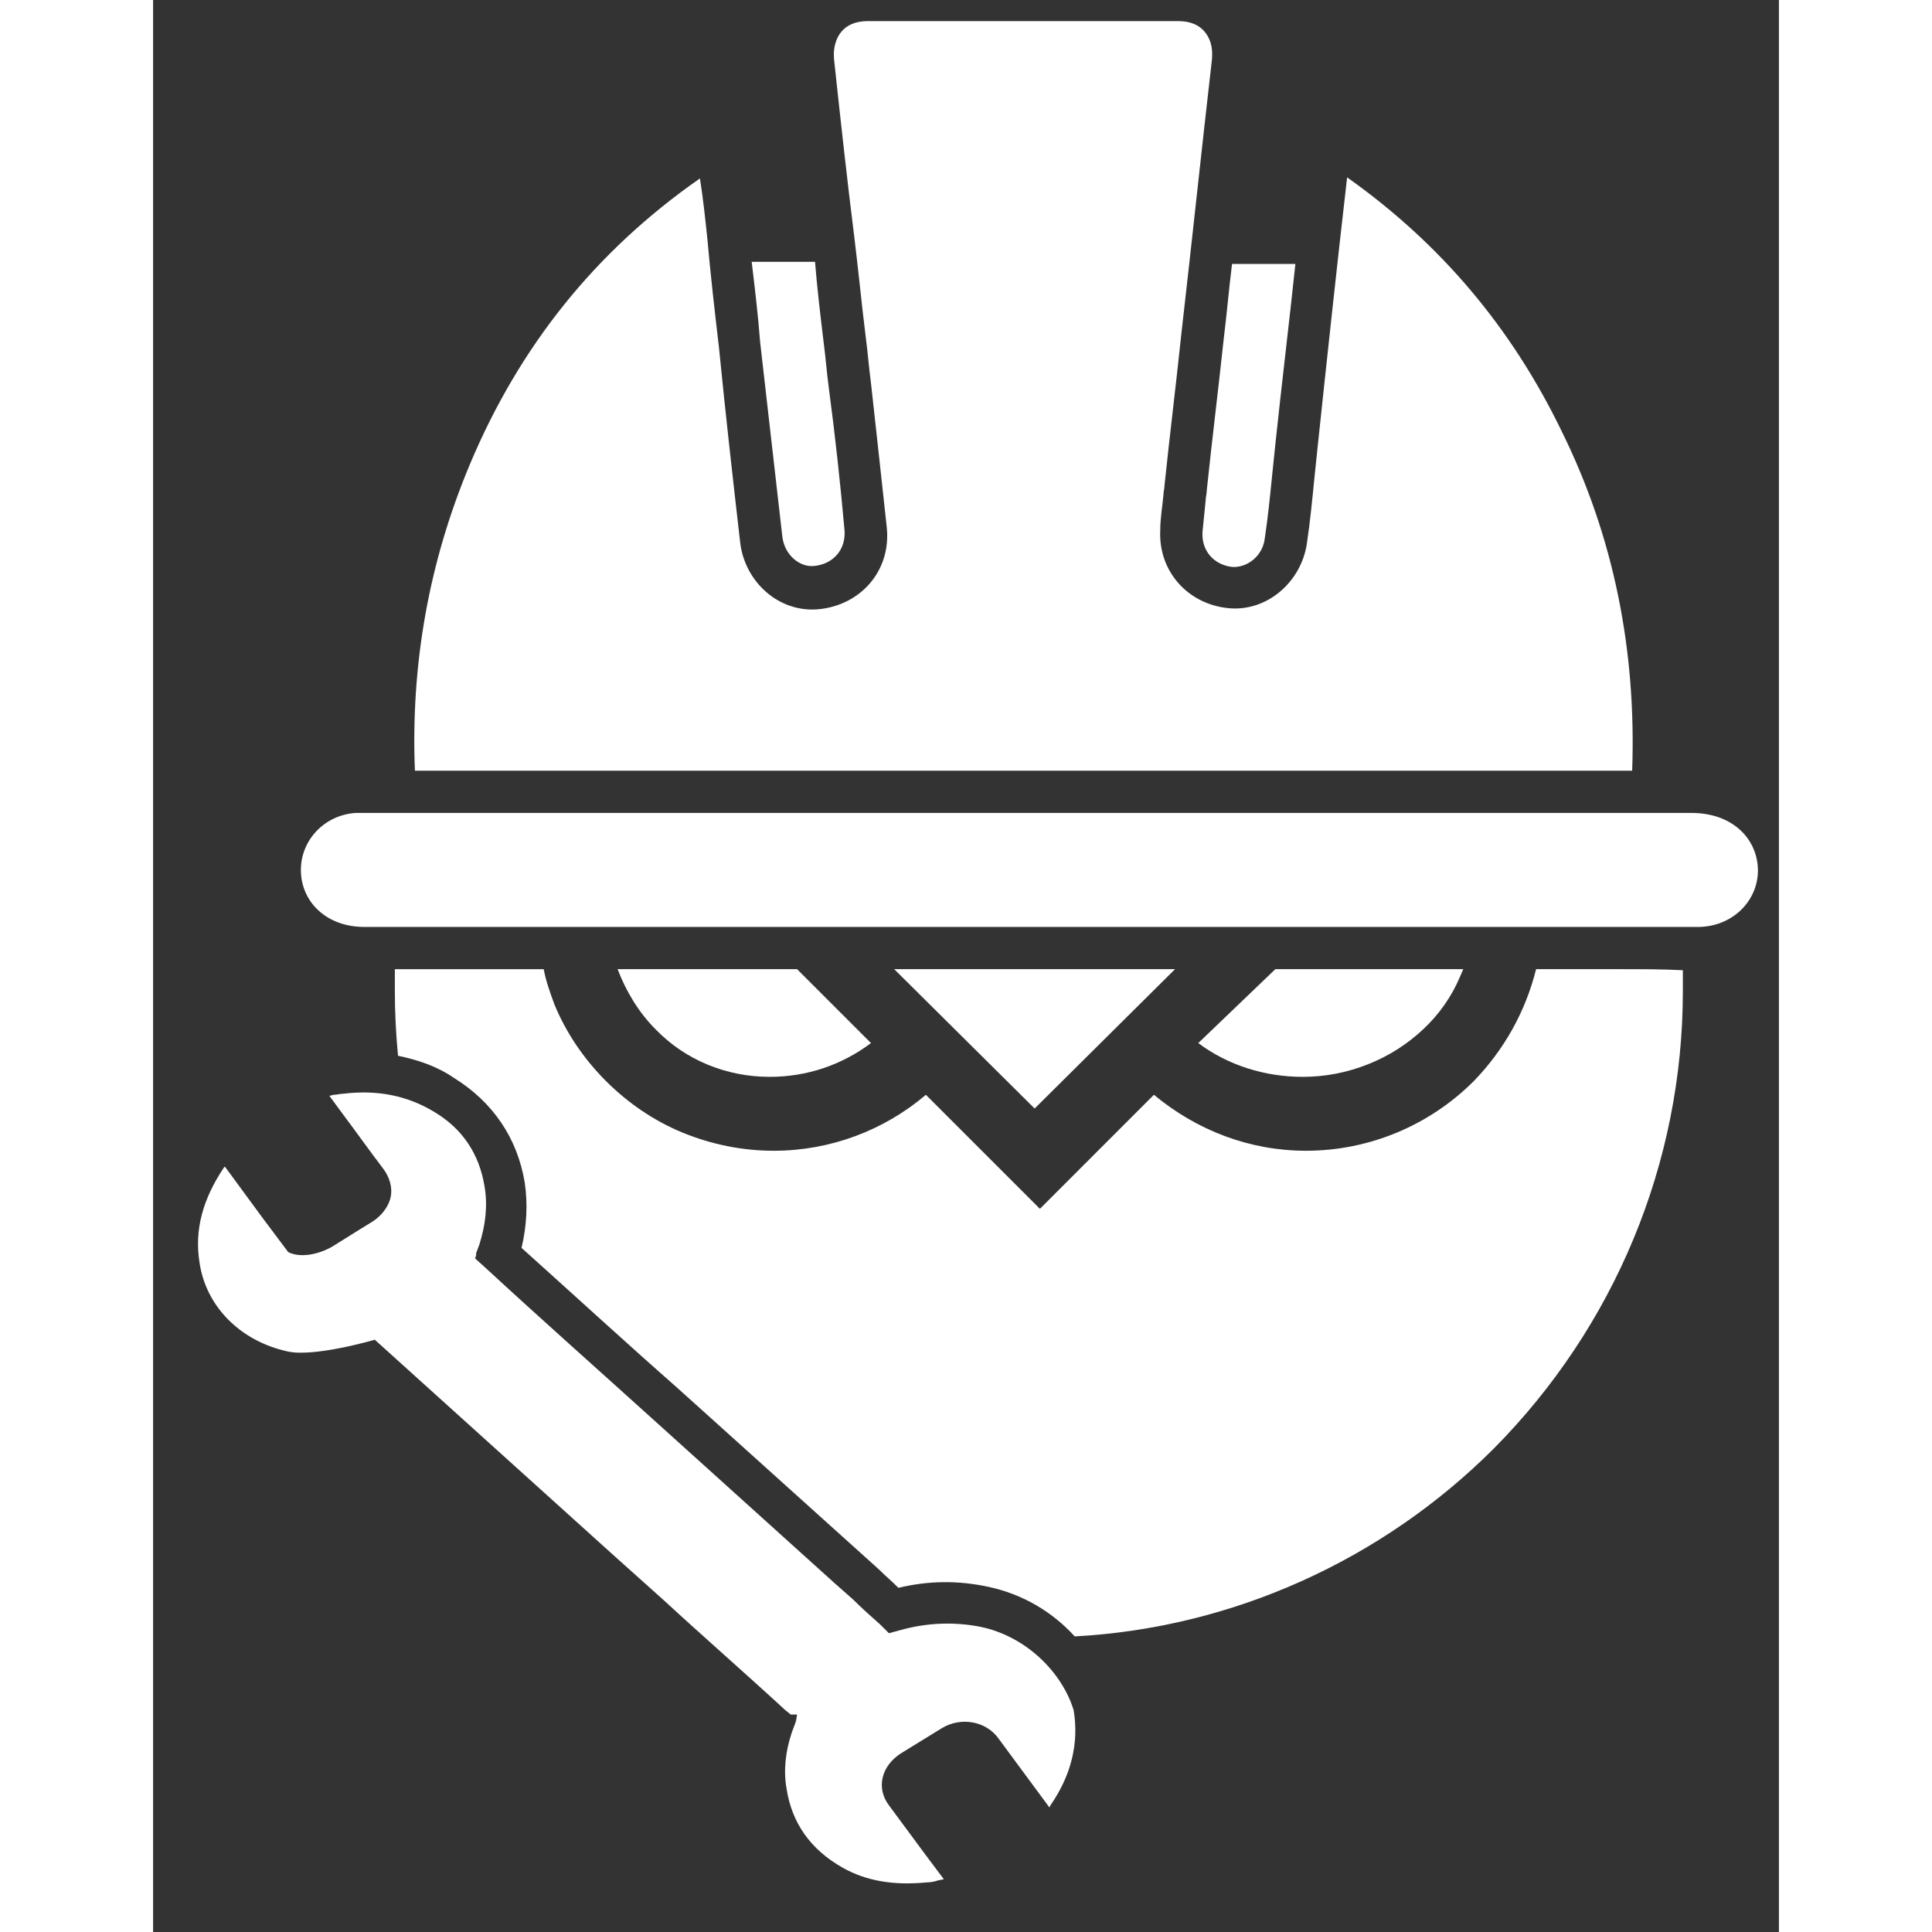 <?xml version="1.0" encoding="utf-8"?>
<!-- Generator: Adobe Illustrator 27.0.1, SVG Export Plug-In . SVG Version: 6.00 Build 0)  -->
<svg version="1.1" id="Layer_1" xmlns="http://www.w3.org/2000/svg" xmlns:xlink="http://www.w3.org/1999/xlink" x="0px" y="0px"
	width="40" height="40" viewBox="0 0 154 183" style="enable-background:new 0 0 154 183;" xml:space="preserve">
<rect x="0" y="0" width="154" height="183" fill="#333333" stroke="none"/>
<style type="text/css">
	.st0{fill:#FFFFFF;}
</style>
<g>
	<path class="st0" d="M58.4,102c3.5,0,6.8-1.1,9.6-3.2l-7-7c-5.7,0-11.4,0-17,0c0.8,2.1,2,4.1,3.6,5.7C50.4,100.4,54.3,102,58.4,102
		z"/>
	<path class="st0" d="M108.9,102c2.1,0,4.2-0.4,6.2-1.2c2-0.8,3.7-1.9,5.2-3.3s2.7-3.1,3.5-5c0.1-0.2,0.2-0.5,0.3-0.7h-17.8l-7.3,7
		C101.8,100.9,105.3,102,108.9,102z"/>
	<path class="st0" d="M139,91.8c-1.1,0-2.1,0-3.2,0H131c-1,4-3,7.6-5.9,10.6c-4.2,4.2-9.9,6.6-15.9,6.6c-5.3,0-10.3-1.9-14.4-5.3
		L84,114.5l-10.8-10.8c-4,3.4-9.1,5.3-14.4,5.3c-3,0-5.9-0.6-8.6-1.7c-2.7-1.1-5.2-2.8-7.3-4.9s-3.8-4.6-4.9-7.3
		c-0.4-1.1-0.8-2.2-1-3.3c-4.7,0-9.4,0-14.1,0c0,0.7,0,1.3,0,2c0,2.1,0.1,4.1,0.3,6.2c1.9,0.4,3.7,1,5.3,2.1c3.7,2.3,6,5.7,6.7,9.9
		c0.3,2,0.2,4.1-0.3,6.2c4.9,4.4,9.8,8.9,14.8,13.3l19.1,17.2c0.6,0.6,1.2,1.1,1.8,1.7c2.9-0.7,5.7-0.7,8.5-0.1
		c3.3,0.7,6.1,2.4,8.2,4.7c14.9-0.8,29.1-7.2,39.7-17.8c11.4-11.5,17.9-27,17.9-43.3c0-0.7,0-1.3,0-2C143,91.8,141,91.8,139,91.8z"
		/>
	<path class="st0" d="M96.8,91.8h-14h-2l0,0c-3.5,0-7.1,0-10.6,0L83.5,105L96.8,91.8z"/>
	<path class="st0" d="M99.8,46.5L99.8,46.5c0,0.3-0.1,0.6-0.1,0.9c-0.1,1-0.2,2-0.3,3l0,0c-0.1,1.8,1.1,3.1,2.8,3.3l0,0
		c1.4,0.1,2.9-1,3.1-2.7l0,0c0.3-2,0.5-4,0.7-6c0.1-1,0.2-2,0.3-2.9l0,0c0.6-5.7,1.3-11.4,1.9-17.1h-6c-0.3,2.4-0.5,4.8-0.8,7.2
		C100.9,36.9,100.3,41.7,99.8,46.5z"/>
	<path class="st0" d="M59.6,50.8L59.6,50.8c0.2,1.8,1.7,3,3.1,2.8c1.7-0.2,2.9-1.5,2.8-3.3l0,0c-0.4-4.5-0.9-9.1-1.5-13.6
		c-0.2-1.5-0.3-2.9-0.5-4.4l0,0c-0.3-2.5-0.6-5-0.8-7.5h-6c0.3,2.5,0.6,5,0.8,7.6C58.2,38.5,58.9,44.7,59.6,50.8z"/>
	<path class="st0" d="M152,82.1L152,82.1c-0.2-2.8-2.5-5.1-6.3-5.1H20.3c-0.1,0-0.2,0-0.3,0l0,0c-0.3,0-0.6,0-0.8,0l0,0l0,0
		c-3,0.2-5.2,2.6-5.2,5.4c0,3,2.4,5.4,6,5.4l0,0c15.7,0,31.5,0,47.2,0c5.2,0,10.5,0,15.7,0h2l0,0h51c1.1,0,2.2,0,3.2,0
		c2.5,0,4.9,0,7.4,0l0,0C149.8,87.7,152.2,85.1,152,82.1z"/>
	<path class="st0" d="M101.8,57.6L101.8,57.6c-3.8-0.4-6.6-3.5-6.4-7.4l0,0l0,0l0,0l0,0c0-1.1,0.2-2.2,0.3-3.3
		c0-0.3,0.1-0.6,0.1-0.9l0,0c0.5-4.8,1.1-9.6,1.6-14.4c1-8.7,1.9-17.3,2.9-26l0,0c0.1-1.2-0.2-2-0.7-2.6s-1.3-1-2.5-1
		c-9.8,0-19.6,0-29.4,0c-1.2,0-2,0.4-2.5,1s-0.8,1.5-0.7,2.6c0.6,5.6,1.2,11.1,1.9,16.7c0.4,3.2,0.7,6.4,1.1,9.6l0,0
		c0.2,1.5,0.3,2.9,0.5,4.4c0.5,4.5,1,9.1,1.5,13.7l0,0c0.4,4.1-2.5,7.3-6.4,7.7l0,0c-3.8,0.4-7.1-2.6-7.5-6.4l0,0
		c-0.7-6.1-1.4-12.3-2-18.4c-0.4-3.4-0.8-6.9-1.1-10.3l0,0c-0.2-1.9-0.4-3.8-0.7-5.7C41.9,23.8,34.7,32.8,30,44l0,0
		c-3.9,9.3-5.6,19-5.2,29h115.3c0.4-11.3-1.7-22.1-6.7-32.2l0,0c-4.7-9.7-11.4-17.7-20.3-24c-1,8.7-1.9,17.1-2.8,25.6l0,0
		c-0.1,1-0.2,1.9-0.3,2.9c-0.2,2-0.4,4.1-0.7,6.1C108.8,55.1,105.5,58,101.8,57.6z"/>
	<path class="st0" d="M78.4,154.1c-2.5-0.5-5.1-0.4-7.6,0.3l-1.1,0.3l-0.8-0.8c-0.9-0.8-1.8-1.6-2.6-2.4l-1.7-1.5l-17.4-15.7
		c-5.2-4.7-10.5-9.4-15.7-14.2l-1-0.9l0.1-0.3l0,0v-0.1l0,0v-0.1l0.3-0.8c0.6-1.9,0.8-3.7,0.5-5.5c-0.5-3.1-2.1-5.5-4.8-7.1
		c-2.5-1.5-5.3-2.1-8.6-1.7c-0.3,0-0.6,0.1-0.9,0.1l-0.4,0.1l1.4,1.9c1.2,1.6,2.4,3.3,3.7,5c0.6,0.8,0.9,1.8,0.7,2.7
		c-0.1,0.5-0.5,1.5-1.7,2.3l-1.3,0.8c-0.8,0.5-1.6,1-2.4,1.5c-1.3,0.8-3.1,1.2-4.3,0.6l0,0l-2.4-3.2l0,0l-3.6-4.9l-0.1,0.1
		c-2,3-2.8,5.9-2.3,9c0.6,4.1,3.8,7.4,8.3,8.4c2.5,0.6,8.3-1.1,8.3-1.1l22.6,20.4l0,0l4.8,4.3c3.8,3.5,7.7,6.9,11.5,10.4l0.5,0.4H61
		l-0.1,0.6l-0.1,0.3l0,0l-0.3,0.8c-0.6,1.8-0.8,3.6-0.5,5.3c0.5,3.3,2.3,5.8,5.3,7.5c2.3,1.3,4.9,1.7,8,1.4c0.4,0,0.8-0.1,1.1-0.2
		l0.5-0.1l-0.3-0.4l-1.5-2c-1.1-1.5-2.3-3.1-3.4-4.6c-0.6-0.8-0.8-1.7-0.6-2.6c0.2-0.9,0.8-1.7,1.7-2.3c1.3-0.8,2.6-1.6,3.9-2.4
		c1.8-1.1,4.2-0.7,5.4,1l4.8,6.5L85,171c2-2.9,2.7-5.9,2.2-9C86.1,158.4,82.7,155,78.4,154.1z"/>
</g>
</svg>
